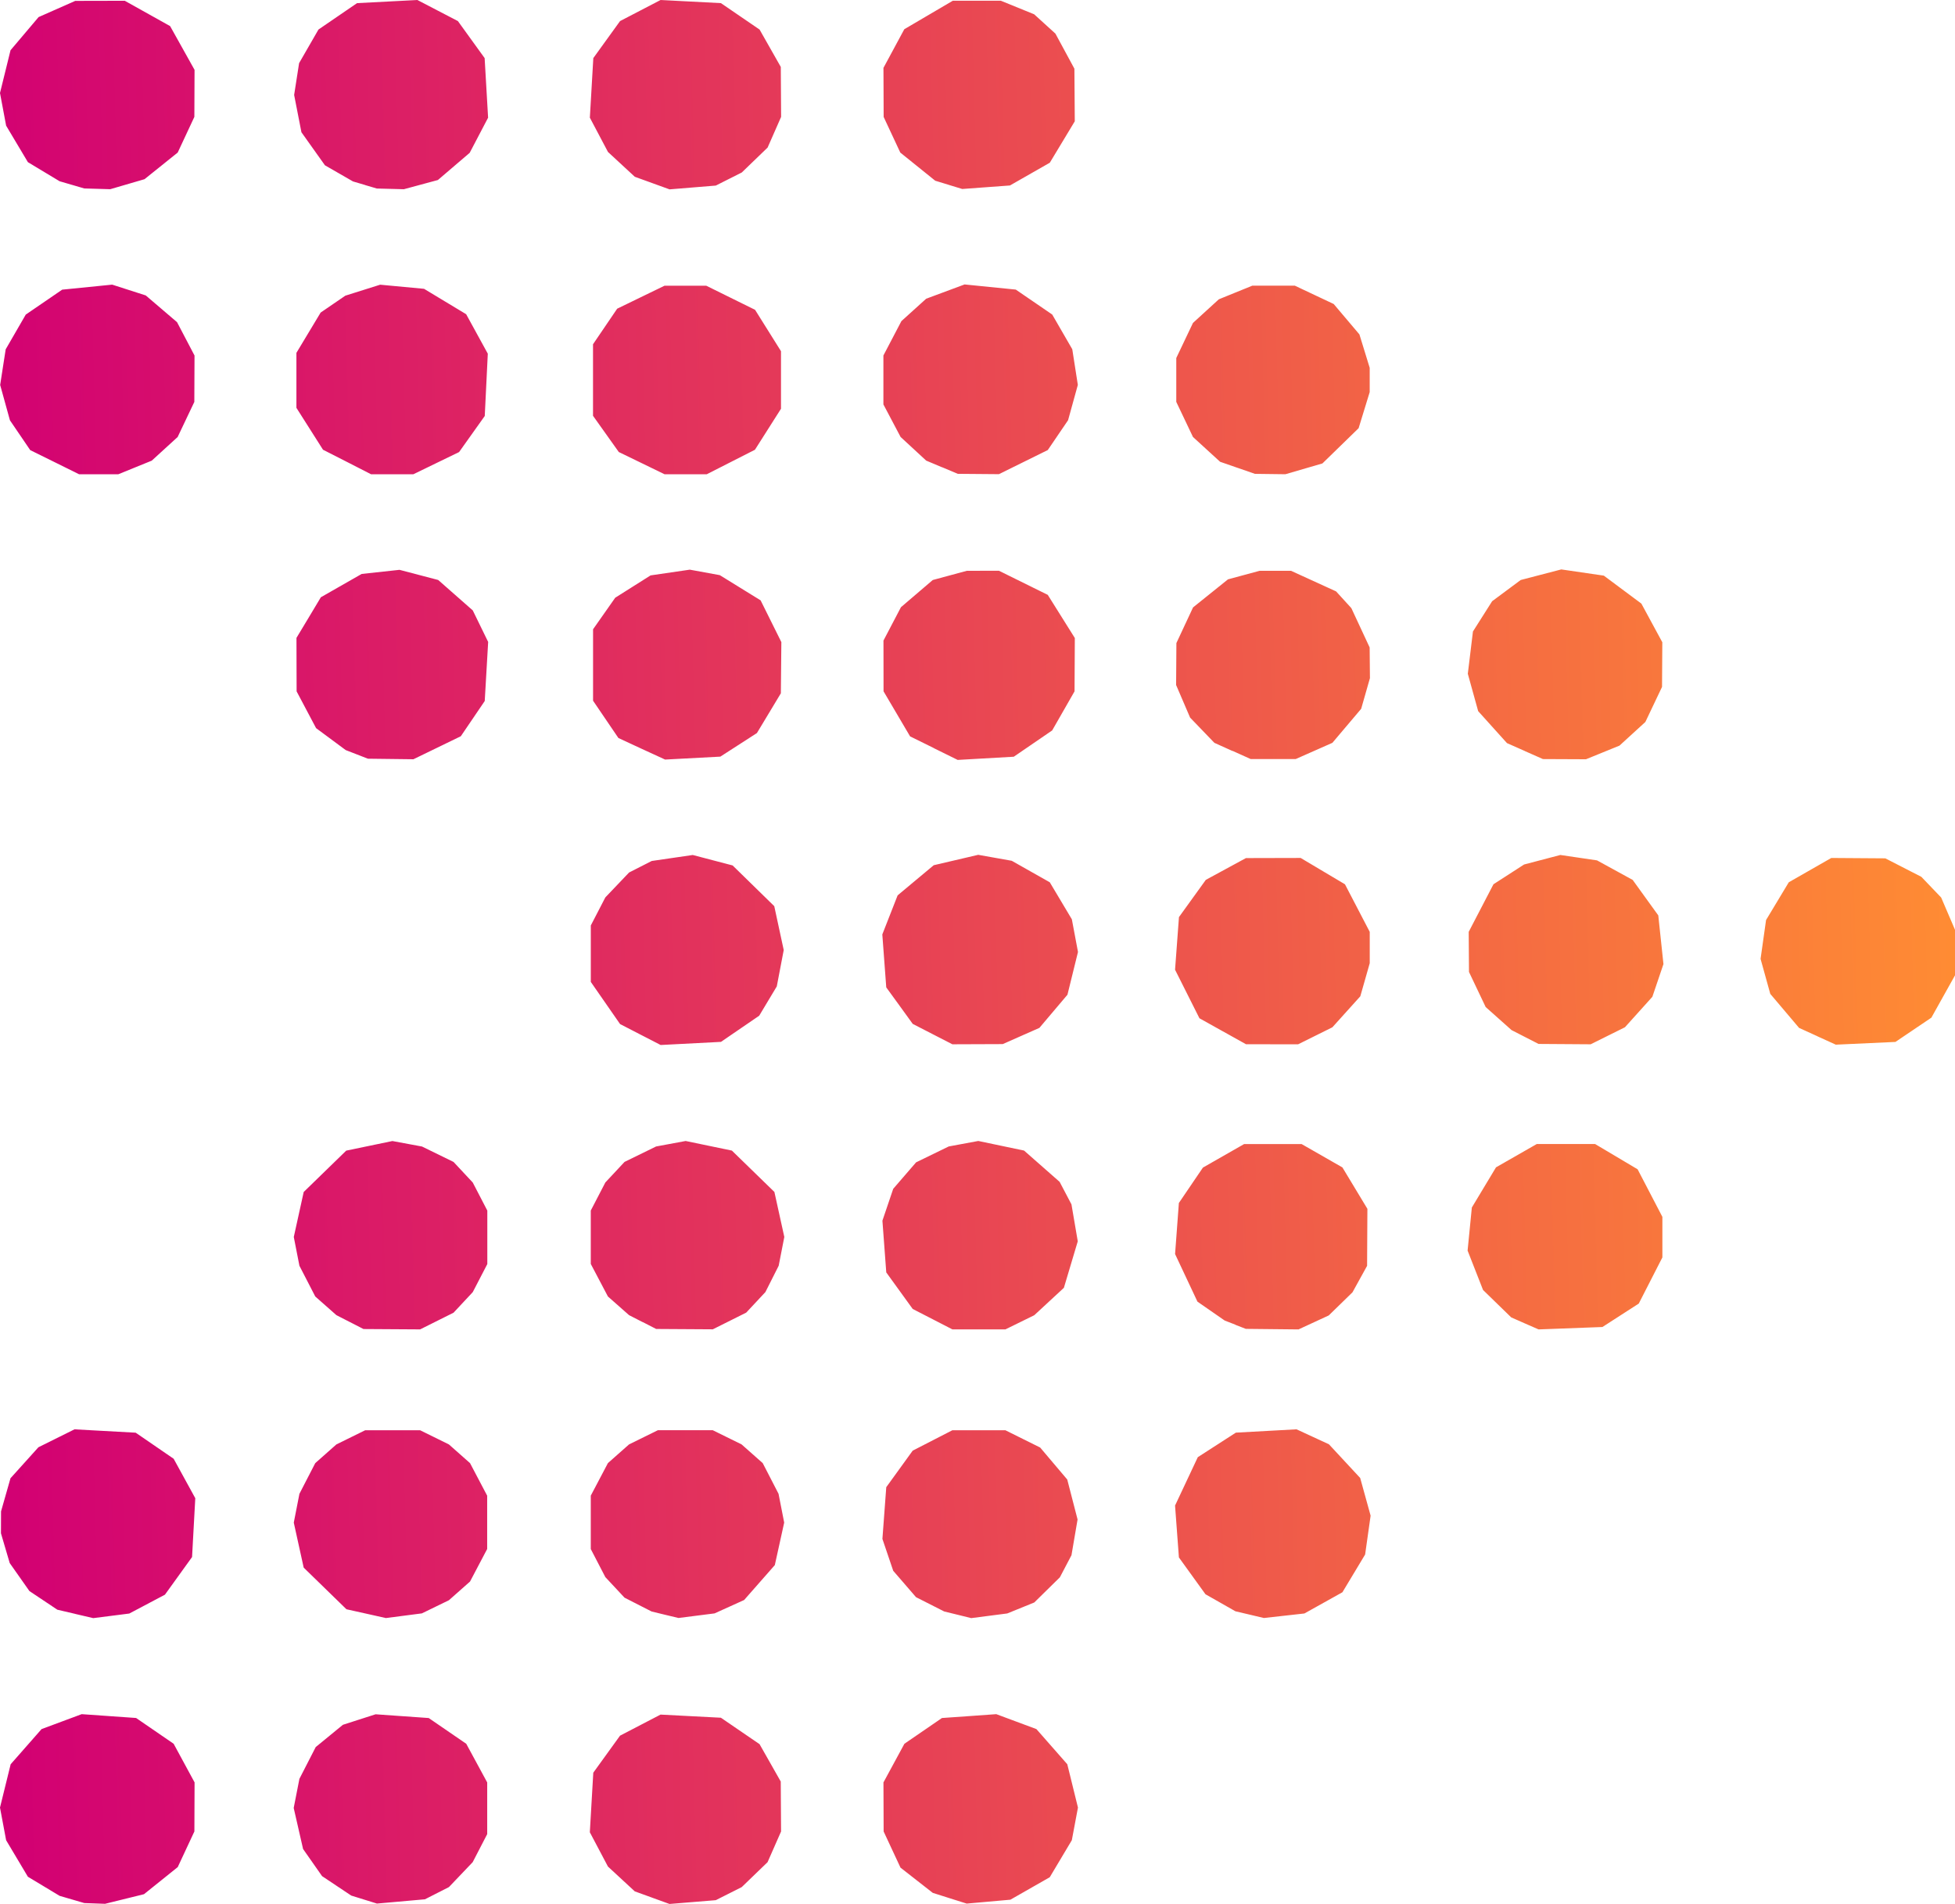 <svg xmlns="http://www.w3.org/2000/svg" xmlns:xlink="http://www.w3.org/1999/xlink" width="285.11" height="277.691" viewBox="0 0 285.11 277.691">
  <defs>
    <linearGradient id="linear-gradient" x1="1" y1="0.533" x2="0" y2="0.558" gradientUnits="objectBoundingBox">
      <stop offset="0" stop-color="#ff8c33"/>
      <stop offset="1" stop-color="#d20073"/>
    </linearGradient>
  </defs>
  <path id="arrow1" d="M961.1,572.025l-1.8-.527-2.313-1.393-2.313-1.392-1.587-2.663-1.587-2.663-.447-2.381-.447-2.381.778-3.159.778-3.159,2.254-2.565,2.253-2.564,2.925-1.088L962.521,545l3.966.279,3.966.279,2.737,1.878,2.737,1.878,1.528,2.819,1.528,2.819-.014,3.577-.014,3.577-1.214,2.6-1.214,2.6-2.462,1.977-2.462,1.977-2.838.7-2.838.7-1.515-.055-1.515-.055-1.8-.527Zm42.6.016-1.872-.582L999.7,570.04l-2.126-1.419-1.383-1.976-1.384-1.976-.684-2.994-.684-2.994.416-2.123.416-2.123,1.189-2.318,1.19-2.318,1.982-1.624,1.982-1.624,2.384-.767,2.384-.766,3.873.273,3.874.273,2.737,1.878,2.737,1.878,1.528,2.819,1.528,2.819v7.537l-1.06,2.047-1.06,2.047-1.731,1.816-1.731,1.816-1.749.89-1.749.89-3.5.312-3.5.312Zm42.016-.277-2.536-.919-1.956-1.809-1.956-1.809-1.321-2.5-1.321-2.5.252-4.345.252-4.345,1.95-2.7,1.95-2.7,2.955-1.537,2.955-1.537,4.4.229,4.4.228,2.819,1.928,2.819,1.928,1.546,2.725,1.546,2.725.023,3.642.023,3.642-.985,2.239-.985,2.238-1.884,1.818-1.884,1.818-1.893.954-1.893.954-3.373.276-3.374.276-2.536-.919Zm43.4.086-2.477-.786-2.354-1.84-2.353-1.84-1.229-2.637-1.229-2.637-.014-3.577-.014-3.577,1.528-2.819,1.528-2.819,2.737-1.878,2.737-1.878,3.966-.279L1095.9,545l2.925,1.088,2.926,1.088,2.253,2.564,2.253,2.564.778,3.159.778,3.159-.447,2.381-.447,2.381-1.61,2.7-1.61,2.7-2.87,1.638-2.87,1.638-3.186.284-3.186.284ZM961.589,530.377l-2.618-.611-2.037-1.36-2.037-1.36-1.436-2.042-1.436-2.041-.639-2.169-.639-2.169.006-1.6.006-1.6.689-2.416.689-2.416,2.036-2.259,2.036-2.259,2.632-1.308,2.632-1.308,4.461.245,4.461.245,2.768,1.9,2.768,1.9,1.578,2.878,1.578,2.878-.235,4.29-.234,4.289-1.979,2.746-1.979,2.746-2.6,1.375-2.6,1.375-2.627.334-2.627.334-2.618-.611Zm42.421-.037-2.878-.639-3.118-3.037-3.118-3.037-.723-3.282-.722-3.282.411-2.1.411-2.1,1.154-2.238,1.155-2.238,1.541-1.364,1.541-1.364,2.1-1.034,2.1-1.034h8.009l2.1,1.034,2.1,1.034,1.541,1.364,1.541,1.364,1.249,2.373,1.25,2.373v7.777l-1.25,2.373-1.249,2.373-1.541,1.364-1.541,1.364-1.97.958-1.97.959-2.626.341-2.627.341Zm43.588.165-1.97-.481-1.97-1.006-1.97-1.006-1.4-1.5-1.4-1.5-1.062-2.047-1.062-2.047V513.13l1.25-2.373,1.249-2.373,1.541-1.364,1.542-1.364,2.1-1.034,2.1-1.034h8.01l2.1,1.034,2.1,1.034,1.541,1.364,1.541,1.364,1.155,2.238,1.154,2.238.412,2.1.411,2.1-.683,3.1-.684,3.1-2.238,2.546-2.238,2.546-2.156.976-2.156.976-2.626.334-2.627.334Zm42.68,0-1.97-.481-2.056-1.043-2.056-1.043-1.663-1.925-1.663-1.925-.787-2.323-.787-2.322.28-3.773.28-3.773,1.928-2.666,1.928-2.666,2.894-1.488,2.894-1.488h7.725l2.537,1.261,2.537,1.26,1.975,2.334,1.976,2.334.753,2.913.753,2.913-.445,2.606-.444,2.607-.847,1.612-.846,1.612-1.867,1.835-1.867,1.835-1.97.8-1.97.8-2.627.34-2.626.34Zm42.575-.021-2.075-.488-2.185-1.243-2.184-1.242-1.937-2.684-1.937-2.684-.281-3.784-.281-3.784,1.658-3.528,1.658-3.527,2.776-1.79,2.776-1.79,4.423-.243,4.423-.243,2.365,1.093,2.364,1.093,2.278,2.456,2.278,2.456.76,2.748.76,2.748-.4,2.833-.4,2.833-1.656,2.753-1.656,2.753-2.773,1.547-2.773,1.547-2.955.33-2.955.33Zm-131.218-42.669-1.97-1.011-1.541-1.361-1.541-1.361-1.154-2.239-1.155-2.238-.411-2.1-.411-2.1.723-3.282.723-3.282,3.1-3.016,3.1-3.016,3.369-.7,3.369-.7,2.157.4,2.157.4,2.3,1.125,2.3,1.125,1.4,1.5,1.4,1.5,1.062,2.047,1.062,2.047v7.8l-1.062,2.047-1.062,2.047-1.4,1.5-1.4,1.5-2.436,1.217-2.436,1.217-4.13-.026-4.13-.026-1.97-1.011Zm42.68,0-1.97-1.011-1.541-1.361-1.541-1.361-1.249-2.373-1.25-2.373v-7.789l1.062-2.047,1.062-2.047,1.4-1.5,1.4-1.5,2.3-1.125,2.3-1.125,2.157-.4,2.157-.4,3.37.7,3.369.7,3.1,3.016,3.1,3.016.723,3.282.723,3.282-.41,2.1-.411,2.1-.968,1.919-.968,1.919-1.4,1.5-1.4,1.5-2.436,1.217-2.436,1.217-4.13-.026-4.13-.025-1.97-1.012Zm42.291-.425-2.894-1.488-1.928-2.666-1.928-2.666-.28-3.773-.28-3.773.787-2.322.787-2.323,1.667-1.931,1.668-1.93,2.38-1.159,2.38-1.159,2.157-.4,2.157-.4,3.336.7,3.337.7,2.593,2.281,2.593,2.281L1106,469l.865,1.647.46,2.694.459,2.695-1.012,3.391-1.012,3.391-2.161,2-2.161,2-2.1,1.031-2.1,1.031H1089.5Zm44.15.8-1.546-.6-1.986-1.377-1.985-1.377-1.632-3.472-1.632-3.472.277-3.723.276-3.723,1.754-2.581,1.753-2.581,3-1.714,3-1.714h8.4l2.971,1.7,2.971,1.7,1.823,3.021,1.823,3.021-.023,4.157-.022,4.157-1.066,1.932-1.066,1.932-1.73,1.686-1.731,1.686-2.205,1.019-2.205,1.019-3.84-.04-3.841-.04-1.546-.6Zm42.234-.178-1.992-.879-2.055-2-2.055-2-1.126-2.872-1.126-2.872.309-3.142.31-3.142,1.762-2.929,1.762-2.929,2.971-1.7,2.971-1.7h8.509l3.1,1.842,3.1,1.842,1.806,3.469,1.806,3.469v5.915l-1.722,3.366-1.722,3.366-2.65,1.709-2.65,1.709-4.656.175-4.656.175Zm-129-42.136-2.955-1.525-2.134-3.074-2.134-3.074v-8.233l1.06-2.047,1.06-2.047,1.731-1.816,1.731-1.816,1.651-.84,1.65-.84,2.993-.437,2.992-.437,2.907.763,2.907.762,3.037,2.97,3.037,2.97.689,3.2.69,3.2-.506,2.651-.506,2.651-1.282,2.137-1.281,2.137-2.787,1.908-2.787,1.908-4.4.228-4.4.228Zm42.619-.062-2.894-1.488-1.928-2.666L1079.855,439l-.287-3.863-.287-3.863,1.117-2.849,1.117-2.849,2.633-2.2,2.633-2.195,3.243-.758,3.243-.758,2.445.435,2.444.435,2.774,1.568,2.773,1.568,1.61,2.7,1.61,2.7.447,2.381.447,2.381-.768,3.119-.768,3.119-2.046,2.417-2.046,2.418-2.673,1.182-2.673,1.183-3.672.014-3.672.014-2.894-1.488Zm42.307-.417-3.389-1.893-1.778-3.54-1.778-3.54.285-3.837.285-3.838,1.957-2.715,1.957-2.715,2.926-1.589,2.925-1.589,3.991-.01,3.991-.01,3.232,1.922,3.231,1.922,1.806,3.469,1.806,3.469v4.567l-.688,2.416-.689,2.416-2.036,2.259-2.036,2.259-2.5,1.241-2.5,1.241-3.8-.006-3.8-.006-3.389-1.893Zm44.1.844-1.969-1.01-1.889-1.683-1.888-1.683-1.216-2.558-1.216-2.558-.021-2.923-.021-2.923,1.806-3.472,1.806-3.472,2.233-1.441,2.233-1.441,2.645-.694,2.645-.694,2.673.394,2.674.394,2.6,1.425,2.6,1.425,1.867,2.588,1.868,2.588.376,3.551.376,3.551-.808,2.385-.809,2.385-2,2.221-2,2.221-2.5,1.242-2.5,1.241-3.8-.026-3.8-.026-1.969-1.01Zm42.634-.115-2.673-1.217-2.1-2.481-2.1-2.481-.708-2.552-.708-2.552.4-2.833.4-2.833,1.657-2.753,1.656-2.753,3.1-1.773,3.1-1.773,3.94.027,3.939.027,2.627,1.348,2.627,1.348,1.446,1.51,1.446,1.51,1.016,2.369,1.016,2.369v6.583l-1.731,3.1-1.731,3.1-2.621,1.769-2.621,1.769-4.348.2-4.348.2-2.673-1.217Zm-213.006-41.107-1.622-.63-2.16-1.6-2.16-1.6-1.419-2.681-1.419-2.681-.012-3.9-.01-3.9,1.782-2.962L997.4,382.1l2.976-1.7,2.976-1.7,2.759-.3,2.759-.3,2.821.74,2.821.74,2.522,2.219,2.522,2.219,1.122,2.3,1.122,2.3-.25,4.308-.25,4.308-1.745,2.569-1.745,2.569-3.456,1.678-3.456,1.677-3.318-.04-3.318-.04-1.622-.63Zm41.553-.81-3.405-1.579-1.848-2.72-1.848-2.72v-10.42l1.615-2.3,1.615-2.3,2.58-1.629,2.579-1.629,2.86-.418,2.86-.418,2.187.4,2.187.4,2.976,1.838,2.977,1.838,1.512,3.044,1.513,3.044-.036,3.733-.036,3.733-1.746,2.9-1.747,2.9-2.667,1.719-2.667,1.719-4.027.214-4.027.214Zm42.609-.105-3.476-1.713-1.935-3.287-1.935-3.287-.006-3.7-.006-3.7,1.275-2.433,1.274-2.433,2.319-1.983,2.319-1.983,2.48-.671,2.48-.671,2.344-.006,2.345-.006,3.562,1.759,3.562,1.759,1.973,3.148,1.973,3.148-.02,3.888-.021,3.888-1.631,2.85-1.631,2.85-2.8,1.918-2.8,1.918-4.09.233-4.09.233-3.475-1.713Zm43.529.414-2.627-1.184-1.771-1.84-1.771-1.839-1.02-2.378-1.02-2.378.021-3.058.021-3.059,1.214-2.6,1.214-2.6,2.547-2.046,2.547-2.046,2.3-.623,2.3-.623h4.6l3.283,1.5,3.283,1.5,1.113,1.221,1.113,1.221,1.335,2.866,1.334,2.867.021,2.238.021,2.238-.639,2.238-.64,2.238-2.1,2.481-2.1,2.481-2.673,1.182-2.673,1.182h-6.566l-2.627-1.184Zm42.674.02-2.632-1.165-2.1-2.331-2.1-2.33-.755-2.727-.755-2.727.374-3.082.373-3.082,1.4-2.208,1.4-2.208,2.084-1.548,2.083-1.548,2.959-.771,2.959-.771,3.1.453,3.1.453,2.739,2.039,2.739,2.039,1.527,2.819,1.528,2.819-.021,3.257-.02,3.257-1.216,2.558-1.216,2.558-1.889,1.725-1.888,1.725-2.442.993-2.441.993-3.139-.014-3.14-.014-2.632-1.165ZM958.58,362.4l-3.565-1.759-1.479-2.175-1.48-2.175-.712-2.576-.712-2.576.4-2.6.405-2.6,1.463-2.532,1.463-2.532,2.657-1.819,2.657-1.819,3.645-.366,3.645-.366,2.449.787,2.449.787,2.281,1.95,2.281,1.95,1.275,2.433,1.275,2.433-.015,3.383-.014,3.383-1.216,2.558-1.216,2.558-1.889,1.725-1.888,1.725-2.441.993-2.441.993h-5.716L958.58,362.4Zm42.646-.028-3.512-1.787-1.939-3.055-1.939-3.055v-8.022l1.767-2.937,1.767-2.937,1.8-1.232,1.8-1.232,2.539-.8,2.539-.8,3.2.3,3.2.3,3.072,1.853,3.071,1.853,1.578,2.878,1.578,2.878-.222,4.543-.222,4.543-1.872,2.631-1.872,2.631-3.338,1.62-3.338,1.62h-6.158Zm42.962.167-3.338-1.62-1.88-2.642-1.88-2.642V345.2l1.762-2.593,1.762-2.593,3.456-1.678,3.456-1.677h6.073l3.562,1.759,3.562,1.759,1.891,3.018,1.891,3.018v8.393l-1.9,2.99-1.9,2.99-3.512,1.787-3.512,1.787h-6.158Zm43.79.6-2.3-.97-1.866-1.724-1.866-1.723-1.253-2.373-1.253-2.373v-7.137l1.313-2.507,1.313-2.507,1.806-1.632,1.806-1.633,2.8-1.041,2.8-1.041,3.734.375,3.734.375,2.657,1.819,2.657,1.819,1.463,2.532,1.463,2.532.405,2.6.405,2.6-.712,2.576-.712,2.576-1.48,2.175-1.479,2.175-3.564,1.759-3.564,1.759-3-.025-3-.025-2.3-.97Zm43.1.083-2.536-.881-1.979-1.809-1.979-1.809-1.216-2.558-1.217-2.558v-6.4l1.217-2.558,1.216-2.558,1.888-1.725,1.889-1.725,2.441-.993,2.442-.993h6.194l2.834,1.337,2.835,1.337,1.876,2.217,1.876,2.217.75,2.437.749,2.437v3.541l-.807,2.632-.808,2.632-2.639,2.571-2.64,2.571-2.7.787-2.7.787-2.222-.028-2.222-.028-2.537-.881ZM961.1,321.953l-1.8-.527-2.313-1.392-2.313-1.392-1.587-2.662-1.587-2.662-.447-2.381-.447-2.381.768-3.119.768-3.119,2.046-2.417,2.046-2.417,2.673-1.182,2.673-1.182,3.611-.008,3.611-.008,3.306,1.847,3.306,1.847,1.783,3.19,1.782,3.19-.014,3.431-.014,3.431-1.214,2.6-1.214,2.6-2.42,1.943-2.42,1.943-2.5.73-2.5.73-1.894-.055-1.893-.055-1.8-.527Zm42.731.014-1.745-.513-2.046-1.177-2.045-1.177-1.714-2.41-1.715-2.41-.531-2.72-.531-2.72.361-2.318.361-2.318,1.412-2.452,1.412-2.452,2.813-1.926,2.814-1.926,4.4-.228,4.4-.228,2.955,1.537,2.954,1.537,1.95,2.7,1.95,2.7.252,4.345.252,4.345-1.343,2.563-1.342,2.563-2.319,1.983-2.319,1.983-2.48.671-2.48.671-1.97-.051-1.97-.051-1.745-.513Zm41.889-.275-2.536-.919-1.956-1.809-1.956-1.809-1.321-2.5-1.321-2.5.252-4.345.252-4.345,1.95-2.7,1.95-2.7,2.955-1.537,2.955-1.537,4.4.228,4.4.228,2.819,1.928,2.819,1.928,1.547,2.725,1.547,2.725.023,3.642.023,3.642-.985,2.238-.985,2.238-1.884,1.818-1.884,1.818-1.894.954-1.893.954-3.374.276-3.373.276-2.537-.919Zm43.247.257-1.97-.6-2.547-2.052-2.547-2.052-1.214-2.6-1.214-2.6-.014-3.577-.015-3.577,1.52-2.819,1.52-2.819,3.54-2.079,3.54-2.079h6.995l2.432.99,2.432.99,1.55,1.409,1.55,1.408,1.384,2.558,1.384,2.558.029,3.837.027,3.837-1.821,3.021-1.821,3.021-2.906,1.659-2.906,1.659-3.478.256-3.478.256-1.97-.6Z" transform="translate(-950.607 -294.991)" fill="url(#linear-gradient)"/>
</svg>
